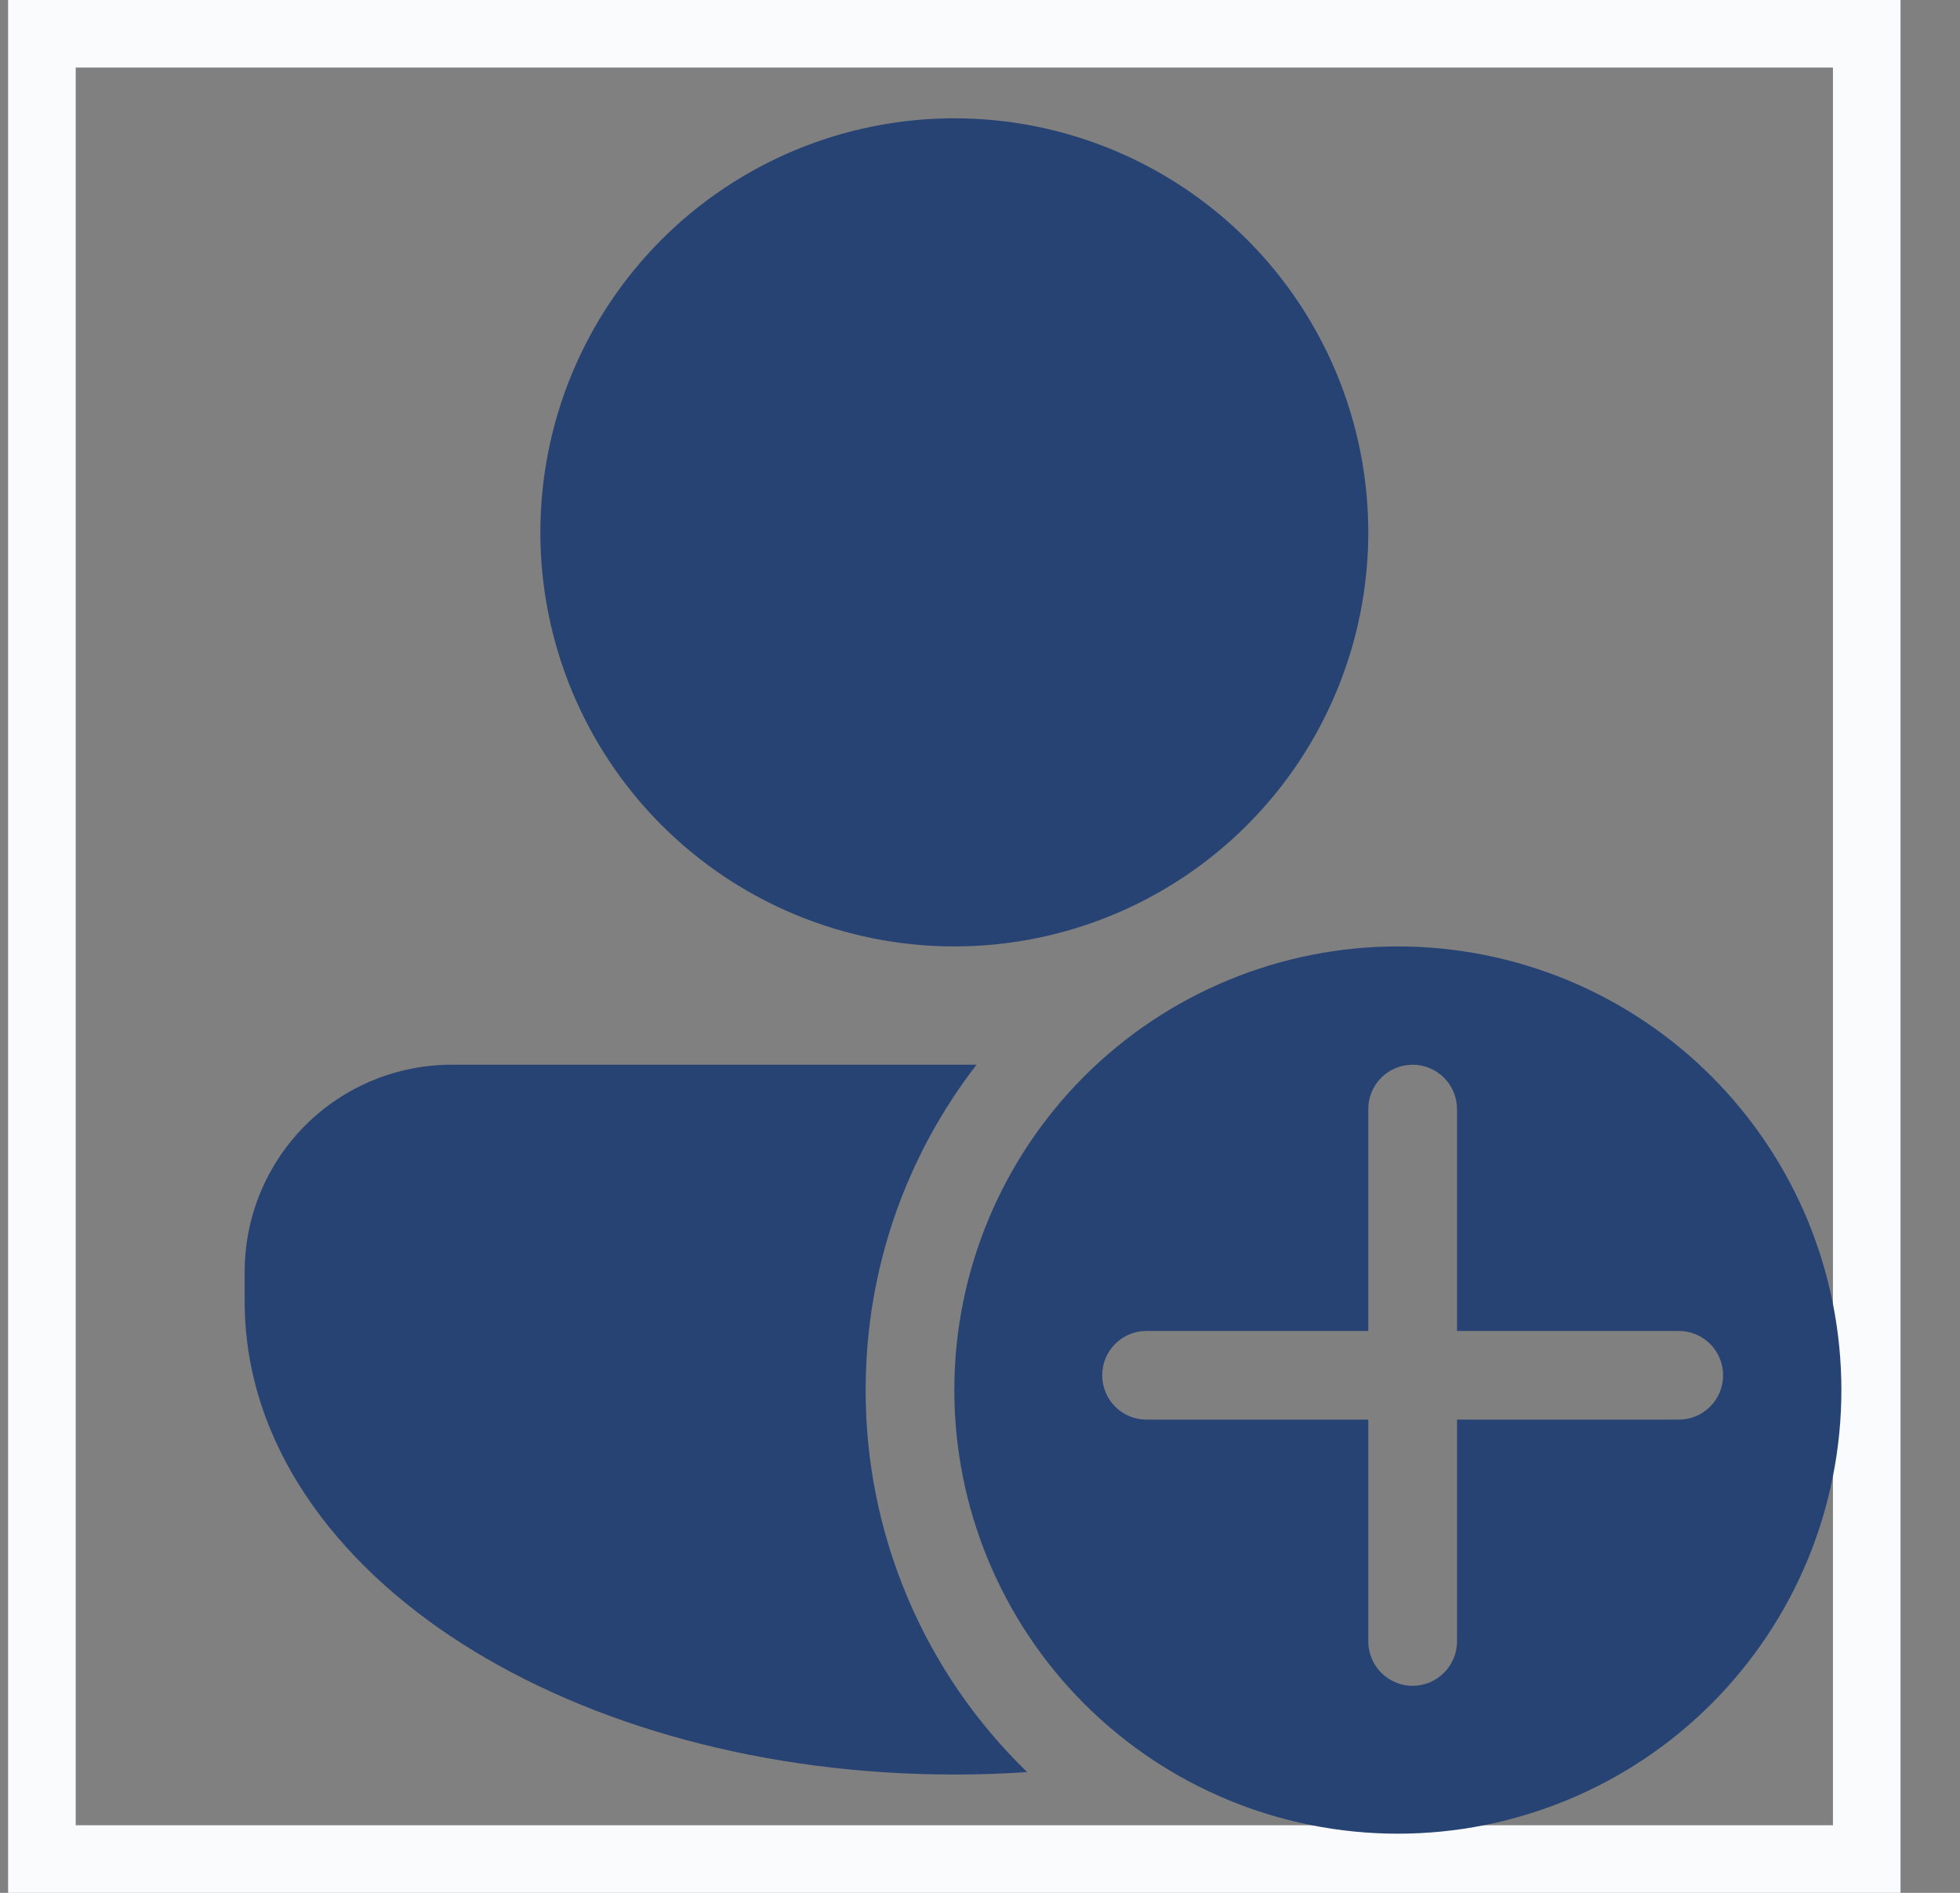 <svg width="29" height="28" viewBox="0 0 29 28" fill="none" xmlns="http://www.w3.org/2000/svg">
<rect x="0" y="0" width="29" height="28" fill="#808080" stroke="none"/>
<rect x="0.62" y="0.5" width="27" height="27" stroke="#FAFBFD"/>
<path d="M14.12 14C15.745 14 17.302 13.355 18.451 12.206C19.6 11.057 20.245 9.499 20.245 7.875C20.245 6.251 19.6 4.693 18.451 3.544C17.302 2.395 15.745 1.75 14.12 1.75C12.496 1.75 10.938 2.395 9.789 3.544C8.64 4.693 7.995 6.251 7.995 7.875C7.995 9.499 8.64 11.057 9.789 12.206C10.938 13.355 12.496 14 14.12 14ZM6.683 15.75C5.87 15.75 5.091 16.073 4.517 16.647C3.943 17.221 3.62 18 3.62 18.812V19.25C3.62 21.344 4.953 23.115 6.844 24.319C8.747 25.53 11.322 26.25 14.12 26.25C14.484 26.25 14.844 26.238 15.198 26.214C14.441 25.481 13.838 24.603 13.428 23.632C13.017 22.661 12.806 21.617 12.808 20.562C12.808 18.75 13.42 17.08 14.449 15.75H6.683ZM20.683 27.125C21.544 27.125 22.398 26.955 23.194 26.625C23.99 26.296 24.714 25.812 25.323 25.203C25.932 24.593 26.416 23.87 26.746 23.074C27.075 22.278 27.245 21.424 27.245 20.562C27.245 19.701 27.075 18.847 26.746 18.051C26.416 17.255 25.932 16.532 25.323 15.922C24.714 15.313 23.99 14.829 23.194 14.499C22.398 14.17 21.544 14 20.683 14C18.942 14 17.273 14.691 16.042 15.922C14.812 17.153 14.12 18.822 14.12 20.562C14.12 22.303 14.812 23.972 16.042 25.203C17.273 26.434 18.942 27.125 20.683 27.125ZM21.558 16.406V19.688H24.839C25.013 19.688 25.18 19.757 25.303 19.88C25.426 20.003 25.495 20.17 25.495 20.344C25.495 20.518 25.426 20.685 25.303 20.808C25.18 20.931 25.013 21 24.839 21H21.558V24.281C21.558 24.455 21.488 24.622 21.365 24.745C21.242 24.868 21.075 24.938 20.901 24.938C20.727 24.938 20.56 24.868 20.437 24.745C20.314 24.622 20.245 24.455 20.245 24.281V21H16.964C16.79 21 16.623 20.931 16.5 20.808C16.377 20.685 16.308 20.518 16.308 20.344C16.308 20.17 16.377 20.003 16.5 19.88C16.623 19.757 16.79 19.688 16.964 19.688H20.245V16.406C20.245 16.232 20.314 16.065 20.437 15.942C20.56 15.819 20.727 15.75 20.901 15.75C21.075 15.75 21.242 15.819 21.365 15.942C21.488 16.065 21.558 16.232 21.558 16.406Z" fill="#274373"/>
</svg>
